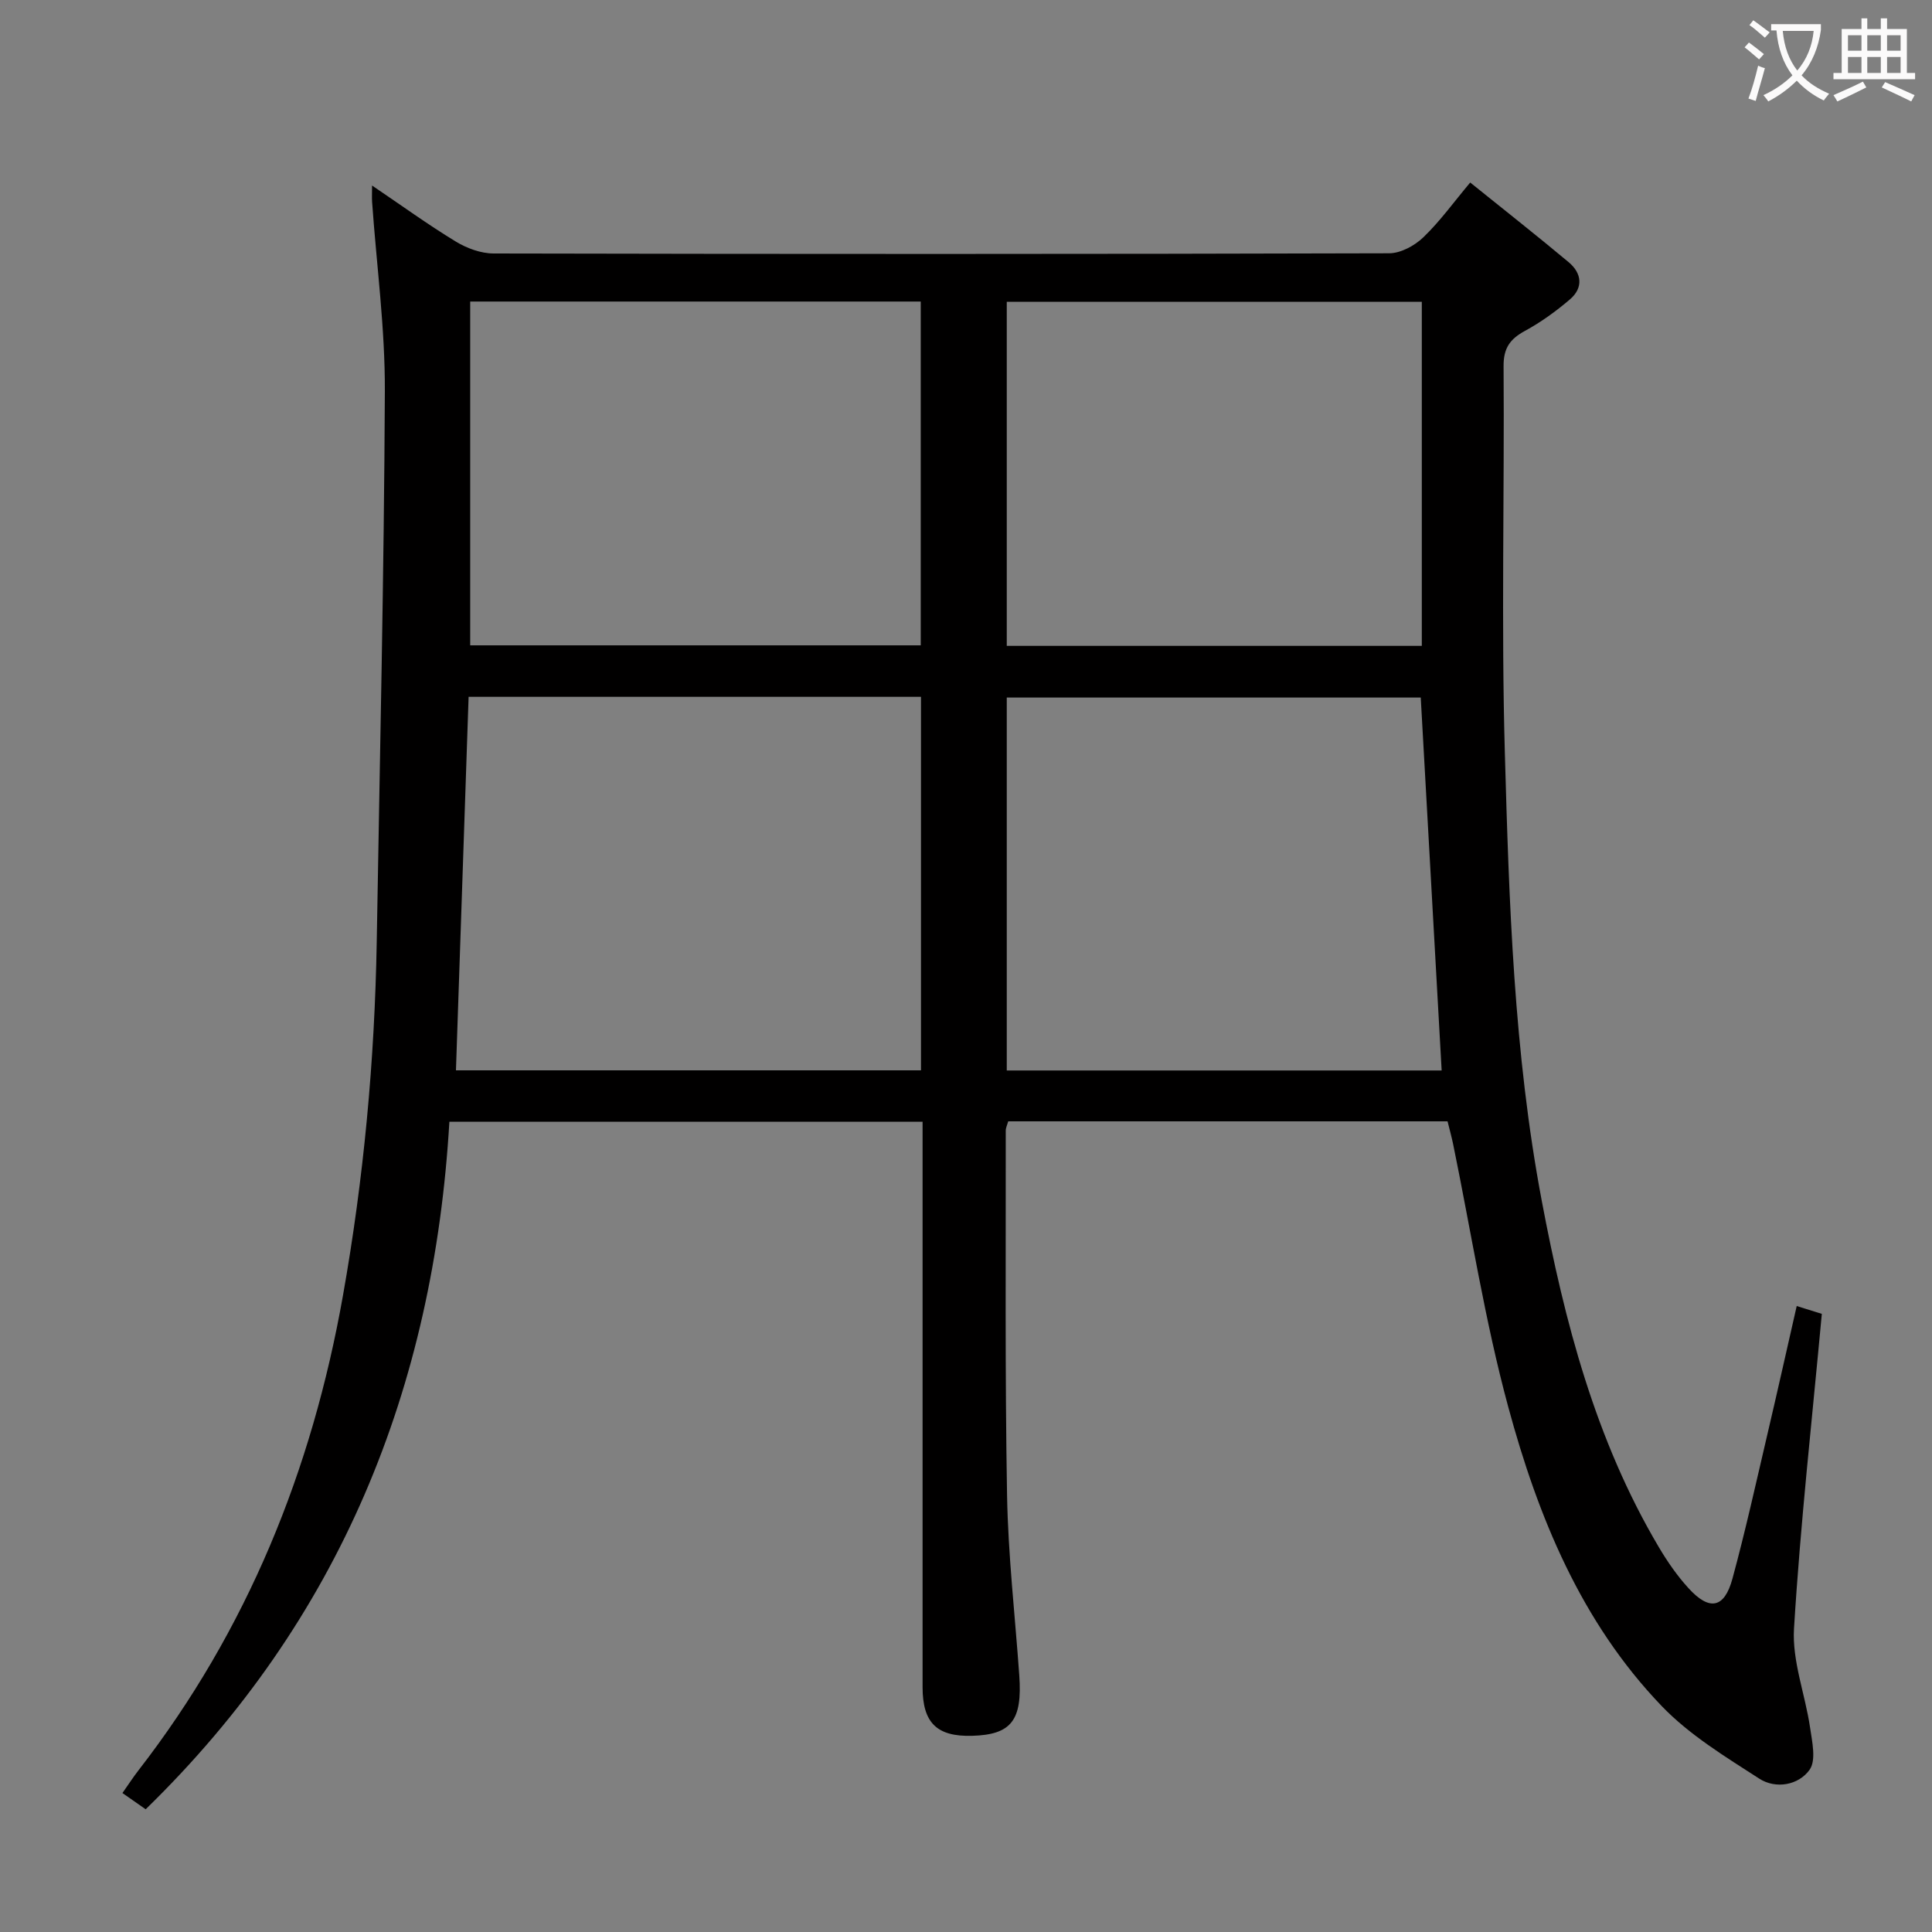 <svg enable-background="new 0 0 400 400" viewBox="0 0 400 400" xmlns="http://www.w3.org/2000/svg"><rect x="0" y="0" width="400" height="400" fill="#808080" stroke="none"/><path d="m299.7 232.16c-30.53 0-60.66 0-90.96 0-.2.72-.51 1.33-.51 1.94.03 25.16-.17 50.32.27 75.47.22 12.44 1.65 24.87 2.53 37.3.66 9.32-1.65 12.28-9.75 12.51-7.31.21-10.27-2.68-10.27-10.08-.01-37.16 0-74.31 0-111.47 0-1.79 0-3.57 0-5.59-32.74 0-64.99 0-97.97 0-3.23 55.09-22.57 103.11-62.88 142.35-1.61-1.12-3.03-2.12-4.81-3.36 1.23-1.75 2.2-3.25 3.29-4.66 22.58-29.12 35.96-62.21 42.36-98.31 4.31-24.26 6.58-48.72 7-73.35.64-37.94 1.51-75.89 1.68-113.84.06-13.08-1.72-26.16-2.64-39.25-.06-.81-.01-1.64-.01-3.41 6.15 4.16 11.61 8.12 17.35 11.61 2.27 1.38 5.17 2.45 7.78 2.46 61.82.13 123.64.14 185.45-.04 2.4-.01 5.27-1.57 7.07-3.3 3.44-3.3 6.27-7.25 9.71-11.35 7 5.64 13.78 10.97 20.38 16.49 2.74 2.29 3.09 5.3.25 7.72-2.87 2.45-5.99 4.71-9.3 6.51-3.09 1.68-4.45 3.56-4.42 7.31.19 26.65-.49 53.32.26 79.95.87 31.05 1.86 62.2 7.64 92.82 4.71 24.98 11.1 49.57 24.26 71.76 1.77 2.99 3.79 5.91 6.13 8.47 4.33 4.76 7.42 4.18 9.09-1.96 2.7-9.92 4.91-19.97 7.26-29.99 2.04-8.69 3.98-17.39 6.05-26.47 2.21.69 3.89 1.21 5.2 1.62-2.02 21.88-4.44 43.49-5.76 65.16-.41 6.72 2.31 13.6 3.32 20.46.43 2.93 1.31 6.81-.1 8.78-2.29 3.2-7 4.03-10.41 1.83-7.05-4.55-14.46-9.05-20.2-15.03-16.68-17.36-25.62-39.2-31.78-61.95-4.85-17.89-7.69-36.32-11.43-54.51-.33-1.54-.76-3.09-1.13-4.6zm-202.68-87.89c-.88 26.1-1.75 51.75-2.62 77.33h96.28c0-25.98 0-51.55 0-77.33-31.22 0-62.12 0-93.66 0zm111.42 77.36h90.04c-1.46-25.98-2.9-51.61-4.33-77.21-28.49 0-57.02 0-85.71 0zm-111.09-159.2v71.18h93.28c0-23.95 0-47.51 0-71.18-31.26 0-62.17 0-93.28 0zm111.09 71.29h85.93c0-23.95 0-47.62 0-71.23-28.86 0-57.26 0-85.93 0z" fill="#010000"/><g fill="#fbfafa"><path d="m362.1 8.8c1.1.8 2.1 1.6 3.1 2.4l-1 1.1c-1.3-1.1-2.3-2-3-2.5zm1.9 4.8c.5.2.9.4 1.4.5-.6 2.3-1.3 4.5-1.9 6.8l-1.5-.5c.8-2.1 1.4-4.3 2-6.8zm-1-9.4c1.3.9 2.4 1.8 3.4 2.5l-1 1.1c-1.4-1.2-2.4-2.1-3.2-2.6zm3.7 2.2v-1.4h10.3v1.2c-.5 3.6-1.8 6.8-4 9.4 1.5 1.6 3.4 2.8 5.7 3.8-.3.4-.7.8-1.1 1.4-2.3-1.1-4.1-2.5-5.6-4.1-1.6 1.6-3.6 3.1-5.9 4.3-.3-.5-.7-.9-1-1.3 2.4-1.1 4.4-2.5 6-4.1-1.9-2.5-3-5.6-3.3-9.3h-1.1zm8.8 0h-6.4c.3 3.3 1.3 6 3 8.2 2-2.3 3.1-5.1 3.4-8.2z"/><path d="m385.3 3.8h1.3v2.2h2.8v-2.2h1.3v2.2h4.1v9.1h1.7v1.3h-16.9v-1.3h1.7v-9.1h4.1v-2.2zm.4 13.1.7 1.2c-1.8.9-3.8 1.9-6 2.9-.2-.4-.5-.8-.8-1.3 2.3-1 4.3-1.9 6.1-2.8zm-3.1-6.4h2.8v-3.2h-2.8zm0 4.6h2.8v-3.3h-2.8zm4-4.6h2.8v-3.2h-2.8zm0 4.6h2.8v-3.3h-2.8zm3.7 1.9c2.1.9 4.1 1.8 6.1 2.7l-.7 1.3c-2.2-1.1-4.2-2-6.1-2.9zm3.2-9.7h-2.8v3.2h2.8zm-2.8 7.8h2.8v-3.3h-2.8z"/></g></svg>